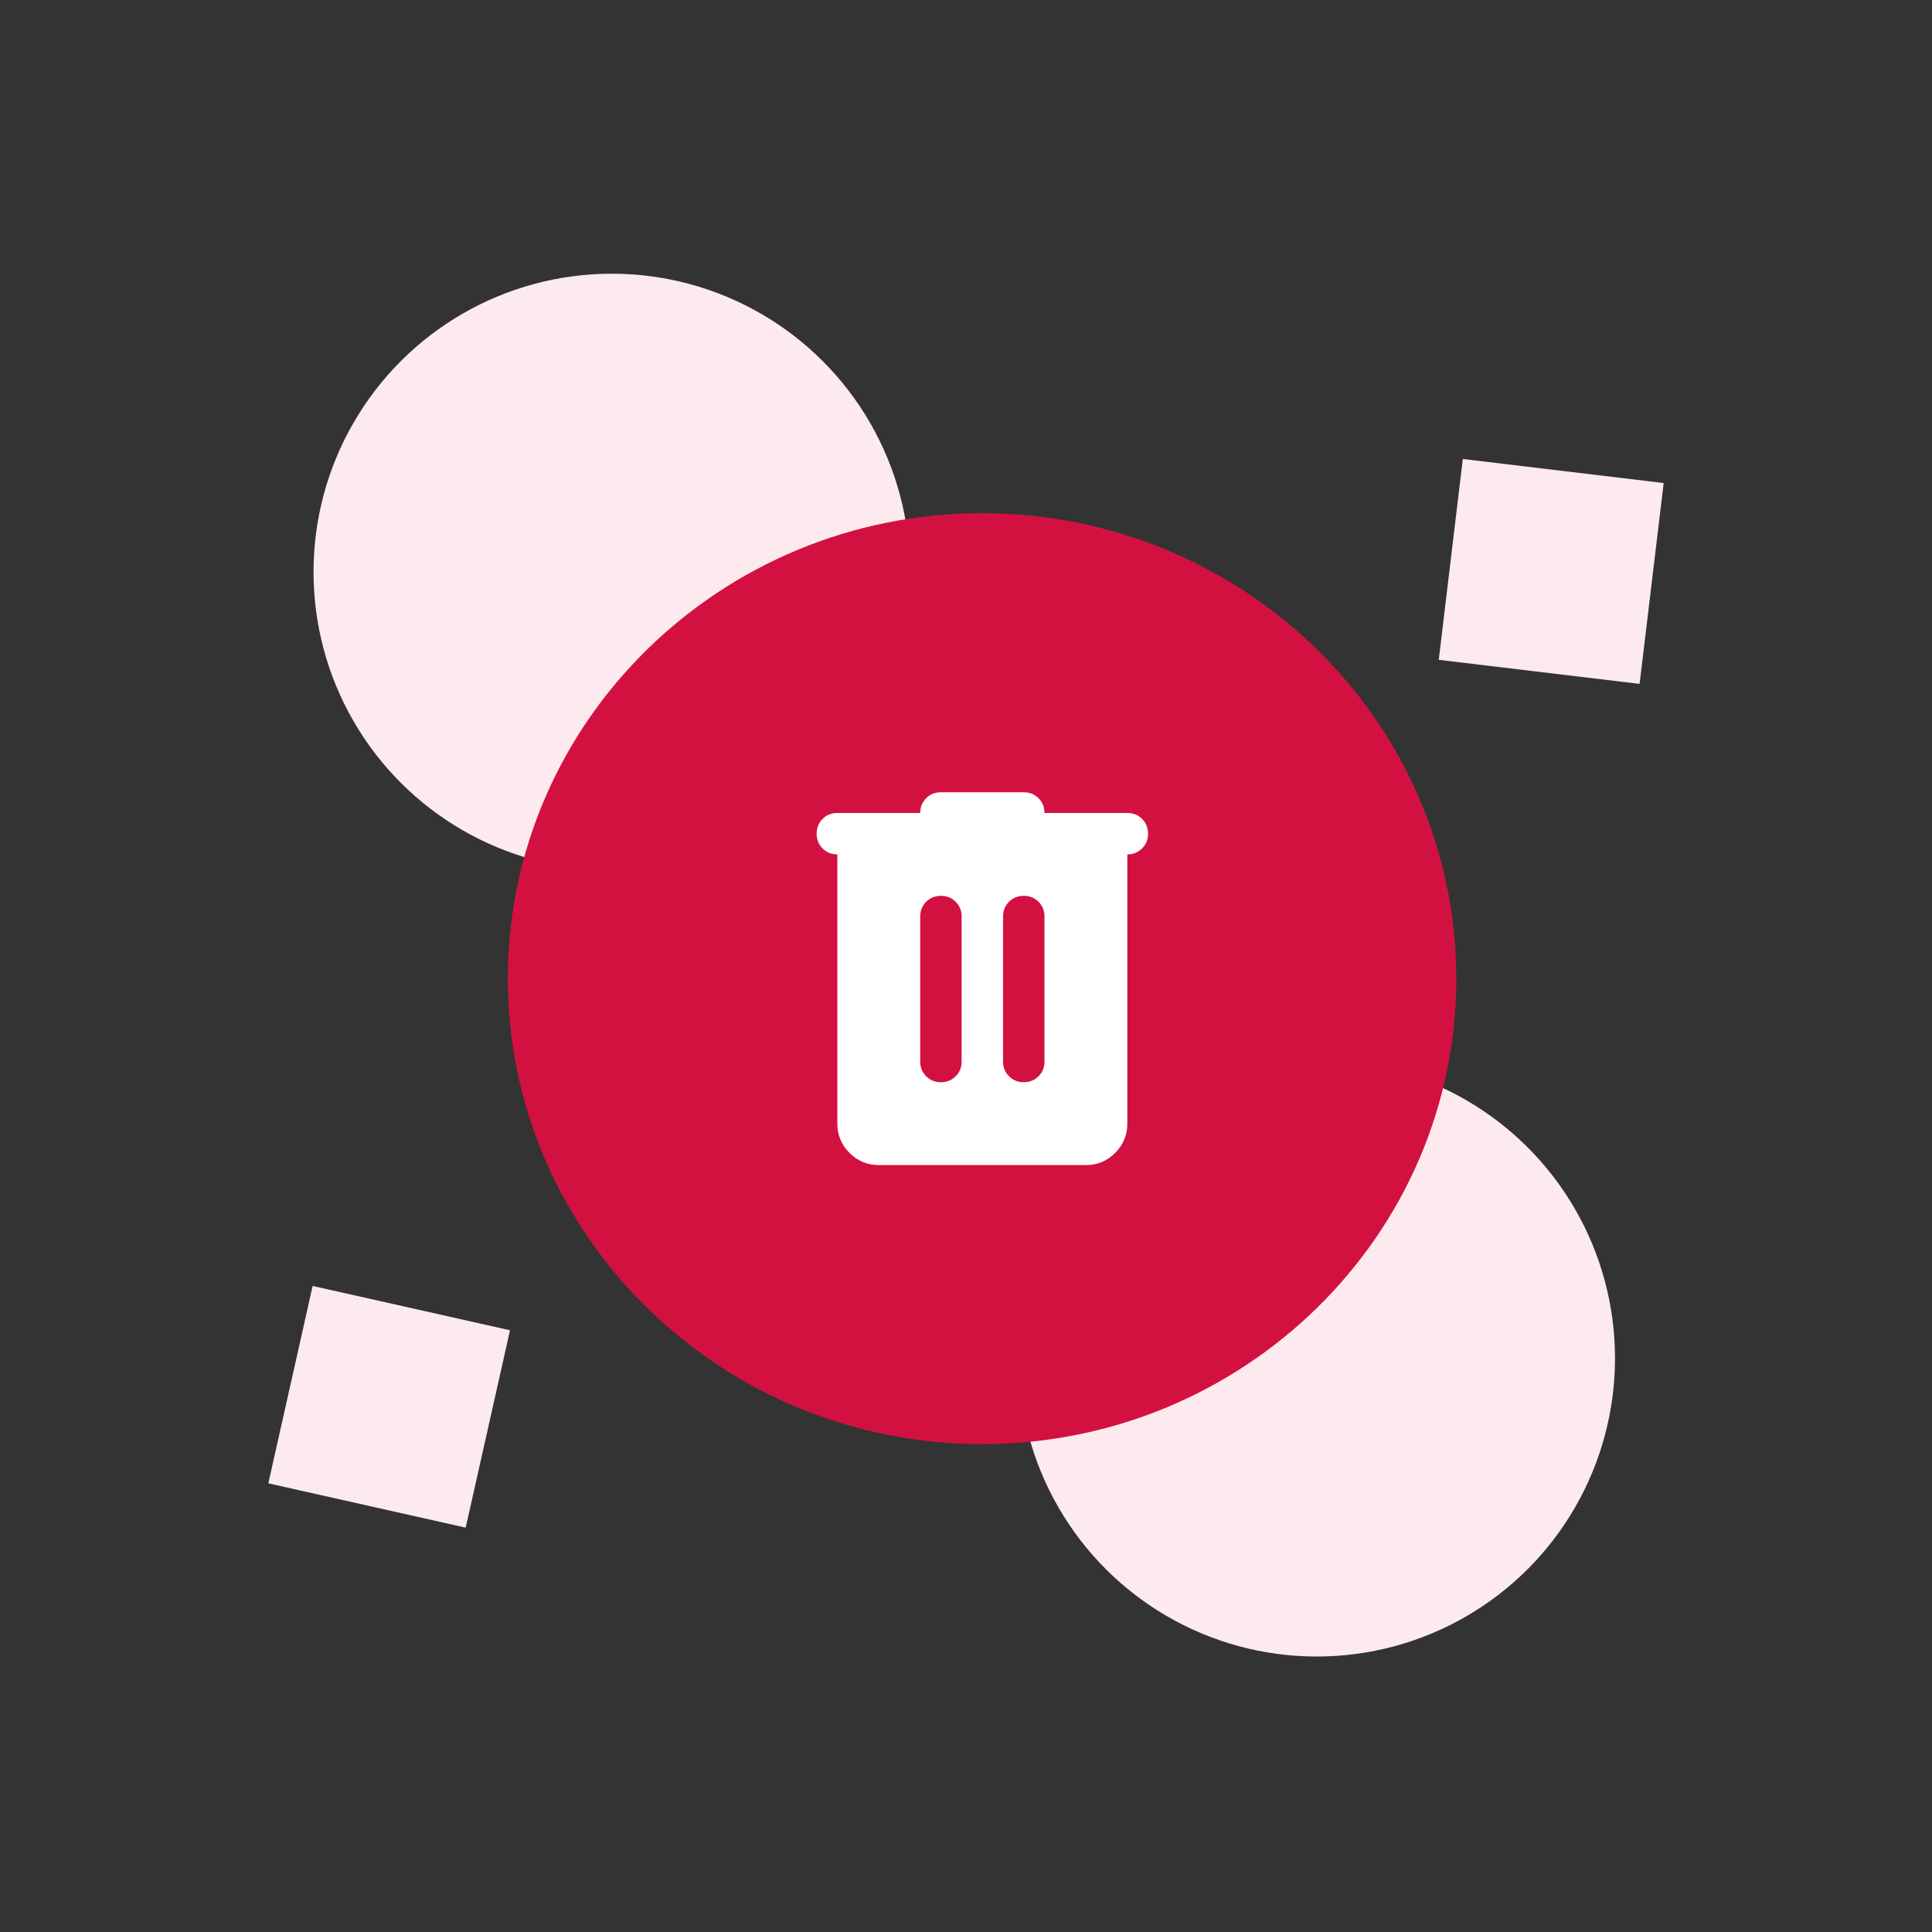 <svg viewBox="0 0 360 360" fill="none" xmlns="http://www.w3.org/2000/svg">
<rect x="0" y="0" width="360" height="360" fill="#333333" stroke="none"/>
<circle cx="245.357" cy="253.093" r="55.575" transform="rotate(-90 245.357 253.093)" fill="#FDEAEF"/>
<circle cx="113.996" cy="106.576" r="55.575" transform="rotate(-90 113.996 106.576)" fill="#FDEAEF"/>
<rect x="268.092" y="122.949" width="37.692" height="37.692" transform="rotate(-83.168 268.092 122.949)" fill="#FDEAEF"/>
<rect x="50" y="276.397" width="37.692" height="37.692" transform="rotate(-77.349 50 276.397)" fill="#FDEAEF"/>
<path d="M182.995 95.629C134.268 95.629 94.629 134.535 94.629 182.36C94.629 230.186 134.268 269.092 182.995 269.092C231.722 269.092 271.361 230.186 271.361 182.36C271.361 134.535 231.722 95.629 182.995 95.629Z" fill="#D31140"/>
<path d="M163.747 217.095C161.625 217.095 159.808 216.34 158.298 214.829C156.785 213.317 156.028 211.499 156.028 209.376V159.204C154.935 159.204 154.018 158.835 153.277 158.096C152.538 157.355 152.169 156.438 152.169 155.344C152.169 154.251 152.538 153.334 153.277 152.593C154.018 151.854 154.935 151.485 156.028 151.485H171.466C171.466 150.391 171.837 149.474 172.578 148.733C173.316 147.995 174.232 147.626 175.325 147.626H190.763C191.857 147.626 192.774 147.995 193.515 148.733C194.253 149.474 194.622 150.391 194.622 151.485H210.06C211.154 151.485 212.07 151.854 212.808 152.593C213.549 153.334 213.92 154.251 213.92 155.344C213.92 156.438 213.549 157.355 212.808 158.096C212.07 158.835 211.154 159.204 210.06 159.204V209.376C210.06 211.499 209.305 213.317 207.795 214.829C206.282 216.34 204.464 217.095 202.341 217.095H163.747ZM171.466 197.798C171.466 198.891 171.837 199.807 172.578 200.546C173.316 201.287 174.232 201.657 175.325 201.657C176.419 201.657 177.336 201.287 178.077 200.546C178.816 199.807 179.185 198.891 179.185 197.798V170.782C179.185 169.689 178.816 168.771 178.077 168.03C177.336 167.292 176.419 166.923 175.325 166.923C174.232 166.923 173.316 167.292 172.578 168.03C171.837 168.771 171.466 169.689 171.466 170.782V197.798ZM186.904 197.798C186.904 198.891 187.274 199.807 188.015 200.546C188.754 201.287 189.67 201.657 190.763 201.657C191.857 201.657 192.774 201.287 193.515 200.546C194.253 199.807 194.622 198.891 194.622 197.798V170.782C194.622 169.689 194.253 168.771 193.515 168.03C192.774 167.292 191.857 166.923 190.763 166.923C189.67 166.923 188.754 167.292 188.015 168.03C187.274 168.771 186.904 169.689 186.904 170.782V197.798Z" fill="white"/>
</svg>
